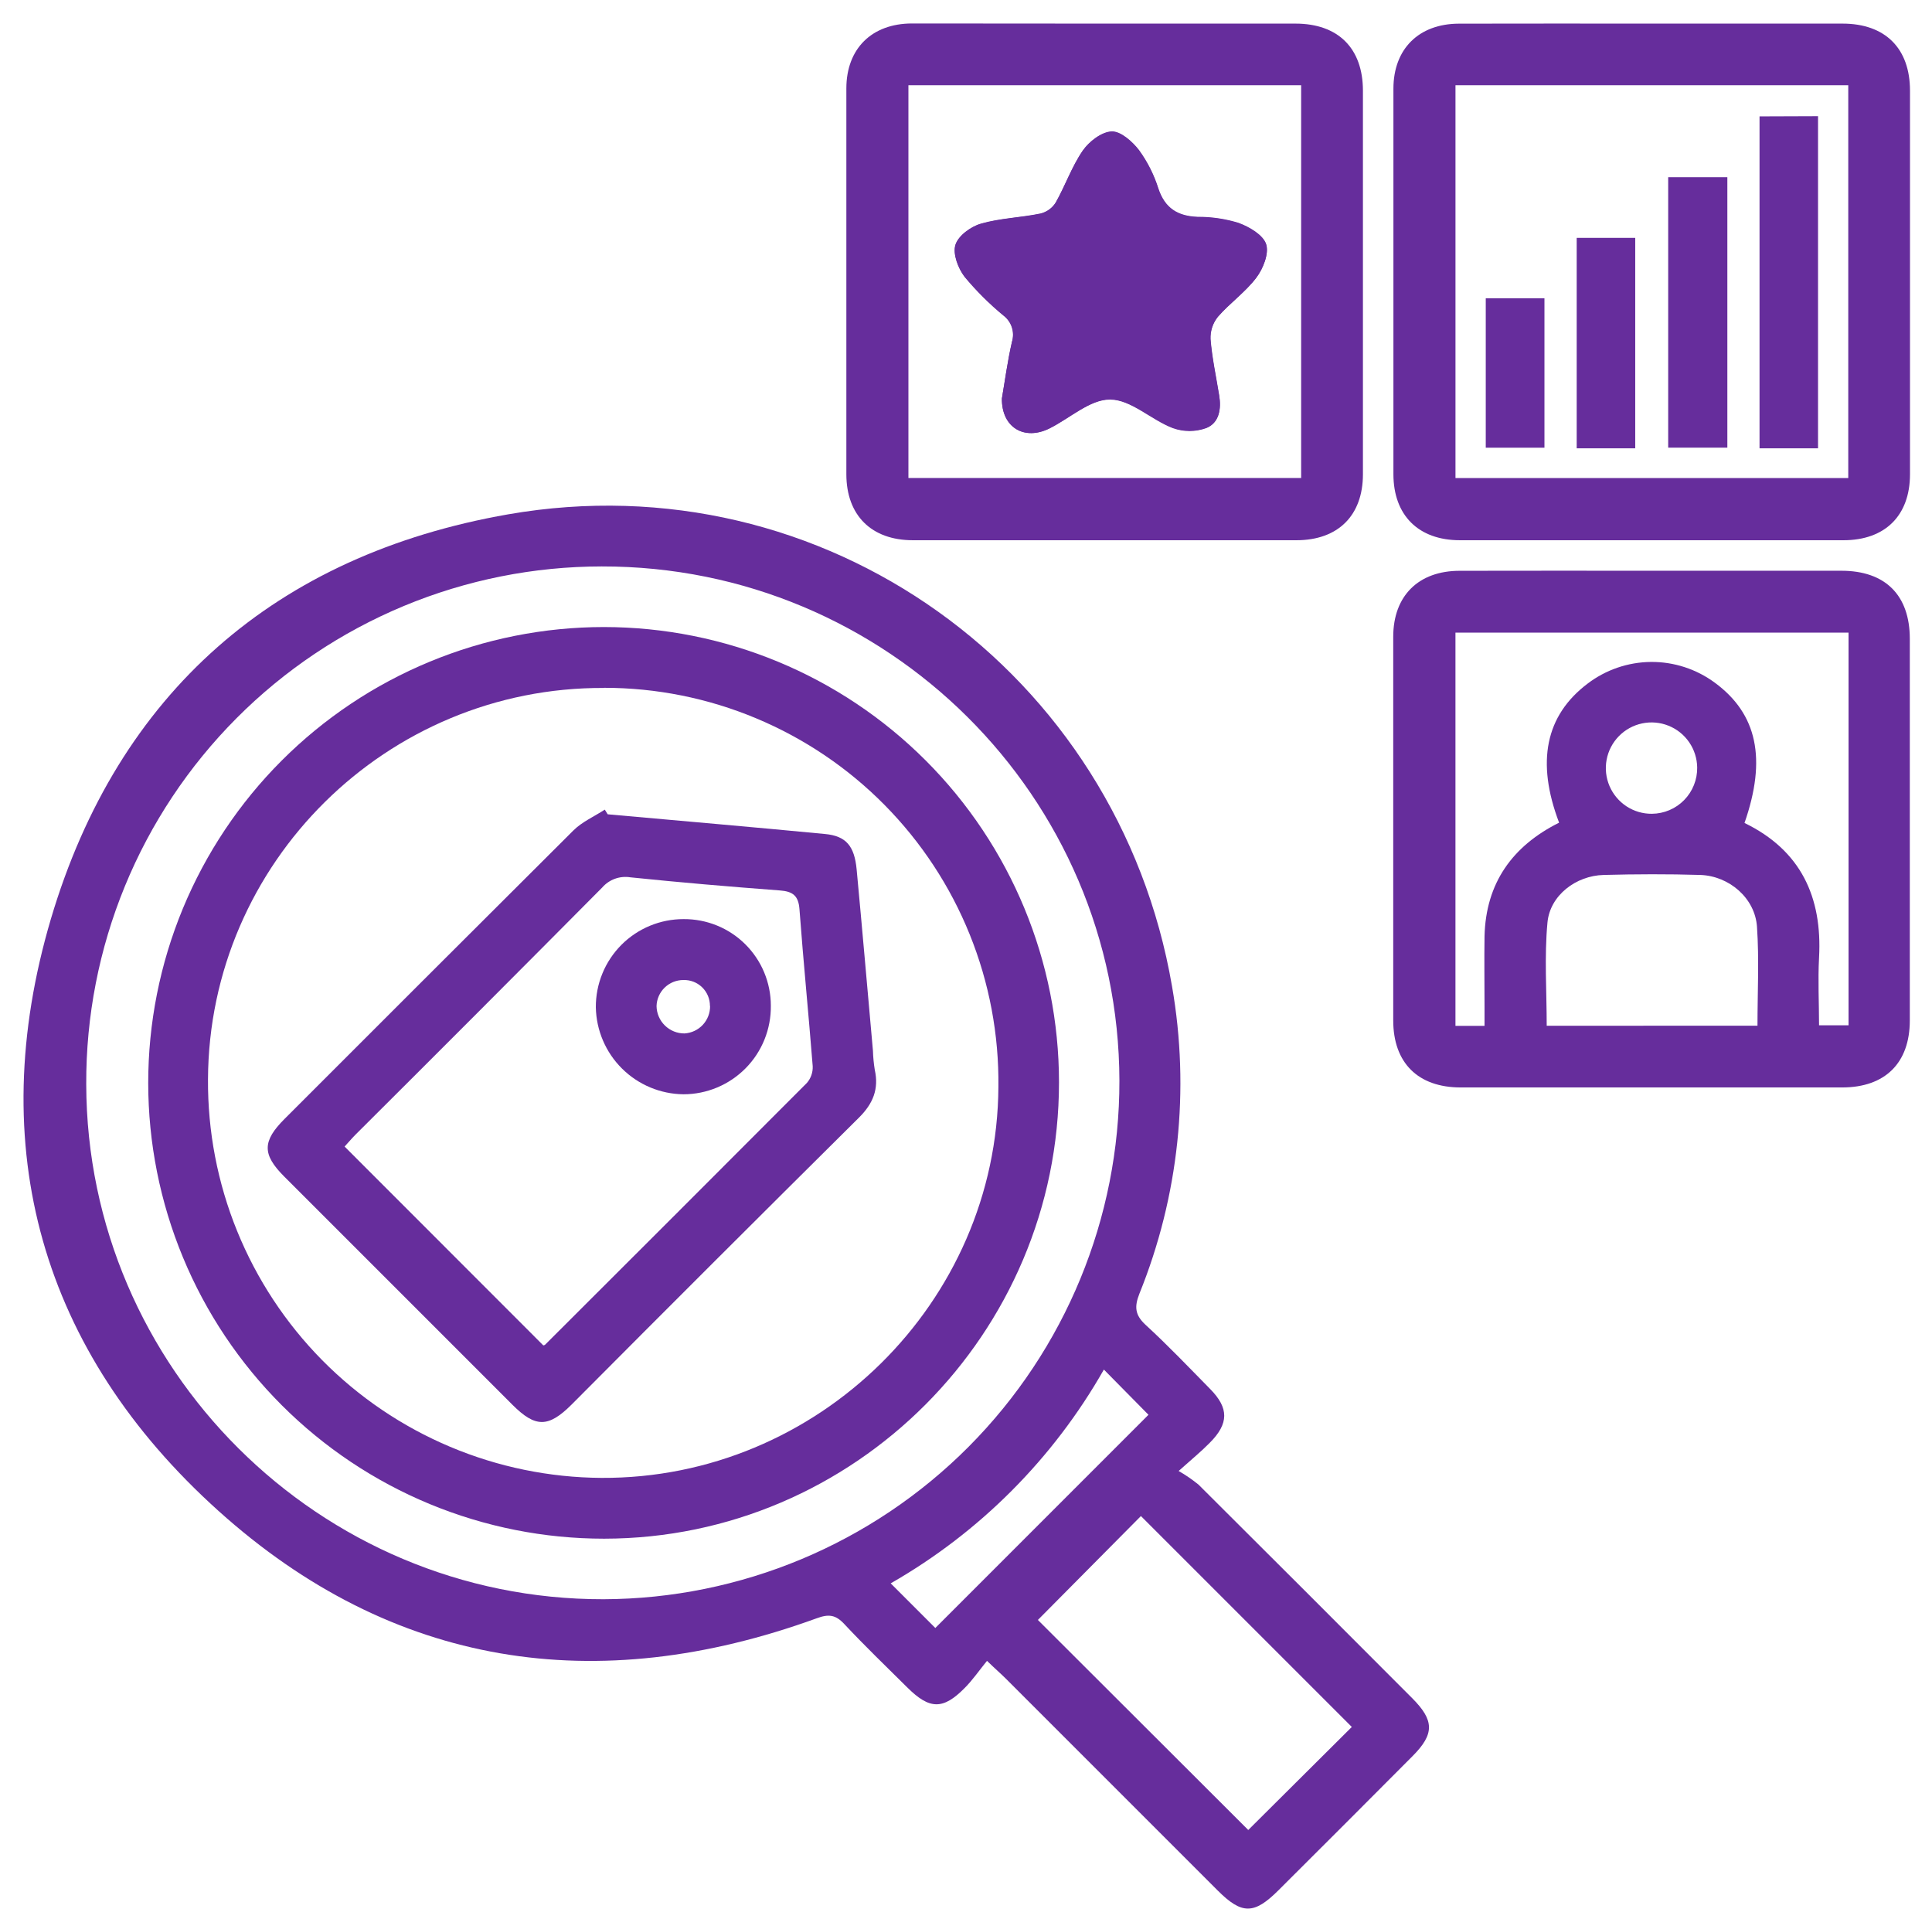 <svg width="82" height="81" viewBox="0 0 82 81" fill="none" xmlns="http://www.w3.org/2000/svg">
<path d="M50.025 62.427C50.322 62.597 50.604 62.791 50.869 63.006C53.898 66.022 56.92 69.042 59.936 72.067C60.88 73.012 60.889 73.588 59.956 74.525C58.062 76.429 56.162 78.329 54.258 80.225C53.228 81.252 52.709 81.254 51.692 80.24L42.686 71.235C42.47 71.02 42.255 70.837 41.891 70.485C41.563 70.888 41.288 71.289 40.952 71.629C40.025 72.571 39.456 72.558 38.502 71.608C37.606 70.718 36.695 69.844 35.833 68.921C35.463 68.525 35.17 68.491 34.659 68.68C25.319 72.073 16.659 70.768 9.27 64.118C1.752 57.353 -0.706 48.687 2.161 38.995C5.005 29.407 11.702 23.55 21.573 21.827C34.963 19.496 47.453 28.505 49.745 41.861C50.511 46.252 50.031 50.77 48.36 54.902C48.144 55.451 48.166 55.803 48.62 56.223C49.57 57.095 50.46 58.03 51.365 58.95C52.162 59.758 52.16 60.415 51.346 61.231C50.994 61.591 50.598 61.914 50.025 62.427ZM25.616 67.87C31.436 67.85 37.009 65.521 41.114 61.396C45.219 57.27 47.52 51.685 47.511 45.865C47.485 33.802 37.645 24.02 25.538 24.039C22.657 24.04 19.805 24.61 17.145 25.715C14.485 26.821 12.069 28.441 10.037 30.482C8.004 32.524 6.394 34.946 5.3 37.611C4.206 40.276 3.649 43.131 3.66 46.012C3.686 58.067 13.553 67.892 25.616 67.87ZM48.424 64.34L44.051 68.749L52.98 77.663L57.375 73.29L48.424 64.34ZM46.852 58.123C44.703 61.903 41.578 65.037 37.804 67.196L39.698 69.09L48.745 60.042L46.852 58.123Z" fill="#662D9C"/>
<path d="M70.186 24.222C72.844 24.222 75.501 24.222 78.156 24.222C80.016 24.222 81.056 25.256 81.058 27.107C81.058 32.508 81.058 37.908 81.058 43.306C81.058 45.111 80.011 46.147 78.195 46.15C72.795 46.15 67.395 46.15 61.994 46.15C60.184 46.15 59.133 45.105 59.133 43.306C59.133 37.877 59.133 32.45 59.133 27.025C59.133 25.282 60.21 24.224 61.955 24.224C64.704 24.216 67.444 24.222 70.186 24.222ZM66.173 34.913C65.19 32.328 65.6 30.361 67.379 29.015C68.154 28.424 69.1 28.1 70.075 28.092C71.049 28.085 72 28.395 72.784 28.974C74.581 30.297 74.99 32.206 74.042 34.926C76.429 36.085 77.349 38.063 77.206 40.644C77.155 41.6 77.206 42.561 77.206 43.513H78.458V26.848H61.774V43.536H63.008V42.722C63.008 41.727 62.993 40.732 63.008 39.739C63.06 37.472 64.195 35.902 66.173 34.913ZM74.593 43.53C74.593 42.106 74.667 40.712 74.572 39.332C74.49 38.119 73.398 37.177 72.17 37.132C70.802 37.091 69.432 37.096 68.064 37.132C66.892 37.162 65.787 37.994 65.679 39.151C65.544 40.6 65.647 42.072 65.647 43.532L74.593 43.53ZM72.034 32.574C72.029 32.191 71.911 31.817 71.694 31.501C71.478 31.185 71.172 30.94 70.816 30.798C70.46 30.655 70.07 30.622 69.695 30.701C69.32 30.78 68.977 30.969 68.709 31.243C68.441 31.517 68.26 31.865 68.19 32.241C68.119 32.618 68.162 33.007 68.313 33.36C68.464 33.712 68.716 34.012 69.037 34.222C69.358 34.431 69.734 34.541 70.117 34.536C70.372 34.533 70.624 34.48 70.858 34.38C71.092 34.28 71.304 34.135 71.482 33.953C71.66 33.77 71.801 33.555 71.895 33.318C71.99 33.082 72.037 32.829 72.034 32.574Z" fill="#662D9C"/>
<path d="M46.925 1.002C49.611 1.002 52.297 1.002 54.984 1.002C56.794 1.002 57.845 2.047 57.847 3.846C57.847 9.273 57.847 14.7 57.847 20.127C57.847 21.881 56.787 22.927 55.025 22.927C49.598 22.927 44.171 22.927 38.744 22.927C36.986 22.927 35.924 21.87 35.922 20.127C35.922 14.67 35.922 9.212 35.922 3.755C35.922 2.066 36.999 1 38.703 0.996C41.443 0.996 44.183 1.002 46.925 1.002ZM38.556 3.617V20.286H55.225V3.617H38.556Z" fill="#662D9C"/>
<path d="M70.142 1.002C72.829 1.002 75.516 1.002 78.203 1.002C80.01 1.002 81.064 2.047 81.066 3.844C81.066 9.272 81.066 14.7 81.066 20.127C81.066 21.881 80.008 22.927 78.244 22.927C72.817 22.927 67.39 22.927 61.963 22.927C60.205 22.927 59.143 21.87 59.141 20.127C59.141 14.67 59.141 9.216 59.141 3.766C59.141 2.075 60.218 1.009 61.922 1.004C64.662 0.996 67.402 1.002 70.142 1.002ZM61.775 3.617V20.289H78.446V3.617H61.775Z" fill="#662D9C"/>
<path d="M42.524 16.911C42.509 18.149 43.483 18.712 44.542 18.186C45.404 17.755 46.266 16.95 47.115 16.958C48.002 16.958 48.857 17.82 49.775 18.169C50.234 18.335 50.737 18.335 51.197 18.169C51.746 17.953 51.843 17.359 51.74 16.784C51.61 15.989 51.438 15.2 51.373 14.401C51.36 14.056 51.471 13.718 51.688 13.449C52.196 12.865 52.858 12.402 53.321 11.788C53.607 11.409 53.861 10.767 53.734 10.375C53.607 9.983 53.019 9.64 52.562 9.472C51.998 9.299 51.41 9.212 50.82 9.216C49.984 9.182 49.443 8.854 49.163 8.025C48.979 7.436 48.699 6.88 48.336 6.381C48.058 6.015 47.563 5.578 47.179 5.591C46.748 5.606 46.221 6.021 45.953 6.401C45.488 7.077 45.212 7.883 44.805 8.604C44.659 8.839 44.428 9.008 44.159 9.074C43.319 9.244 42.436 9.263 41.626 9.505C41.195 9.628 40.665 10.017 40.549 10.399C40.432 10.78 40.661 11.387 40.934 11.745C41.43 12.344 41.982 12.894 42.582 13.389C42.752 13.516 42.878 13.693 42.944 13.894C43.009 14.096 43.011 14.313 42.948 14.515C42.759 15.336 42.649 16.187 42.524 16.911Z" fill="#662D9C"/>
<path d="M25.63 26.611C30.754 26.613 35.667 28.649 39.289 32.273C42.912 35.897 44.947 40.81 44.947 45.934C44.947 56.589 36.27 65.292 25.641 65.3C23.101 65.301 20.585 64.801 18.238 63.83C15.89 62.858 13.758 61.434 11.961 59.638C10.164 57.842 8.738 55.71 7.766 53.364C6.793 51.017 6.292 48.501 6.291 45.961C6.29 43.421 6.79 40.905 7.761 38.558C8.733 36.211 10.157 34.078 11.953 32.281C13.749 30.484 15.881 29.058 18.228 28.086C20.575 27.113 23.09 26.612 25.63 26.611ZM25.63 29.196C16.417 29.153 8.868 36.611 8.828 45.803C8.813 48.01 9.233 50.199 10.064 52.243C10.895 54.288 12.121 56.15 13.671 57.721C15.222 59.292 17.067 60.542 19.101 61.399C21.134 62.257 23.317 62.706 25.525 62.72C34.712 62.769 42.327 55.279 42.375 46.122C42.401 43.907 41.987 41.71 41.157 39.656C40.328 37.603 39.099 35.735 37.542 34.16C35.985 32.585 34.131 31.335 32.087 30.482C30.044 29.628 27.851 29.189 25.637 29.19L25.63 29.196Z" fill="#662D9C"/>
<path d="M42.524 16.911C42.649 16.187 42.763 15.336 42.955 14.5C43.017 14.298 43.016 14.081 42.95 13.879C42.885 13.677 42.758 13.501 42.589 13.374C41.989 12.879 41.437 12.329 40.941 11.73C40.667 11.372 40.437 10.765 40.555 10.384C40.674 10.002 41.202 9.612 41.632 9.49C42.451 9.255 43.326 9.235 44.166 9.059C44.434 8.993 44.666 8.824 44.812 8.589C45.219 7.868 45.495 7.062 45.96 6.385C46.227 5.998 46.759 5.591 47.186 5.575C47.569 5.563 48.065 6.006 48.343 6.366C48.706 6.865 48.986 7.42 49.17 8.01C49.45 8.839 49.991 9.167 50.827 9.201C51.417 9.197 52.005 9.284 52.569 9.457C53.026 9.625 53.612 9.966 53.741 10.36C53.87 10.754 53.614 11.394 53.328 11.773C52.864 12.387 52.203 12.85 51.695 13.434C51.478 13.703 51.366 14.041 51.38 14.386C51.445 15.185 51.617 15.974 51.746 16.769C51.841 17.344 51.746 17.934 51.203 18.154C50.744 18.32 50.241 18.32 49.782 18.154C48.864 17.798 48.009 16.952 47.121 16.943C46.26 16.943 45.415 17.744 44.549 18.171C43.483 18.712 42.509 18.149 42.524 16.911Z" fill="#662D9C"/>
<path d="M77.163 4.929V19.026H74.68V4.938L77.163 4.929Z" fill="#662D9C"/>
<path d="M73.314 7.519V18.998H70.803V7.519H73.314Z" fill="#662D9C"/>
<path d="M69.404 19.026H66.92V10.095H69.404V19.026Z" fill="#662D9C"/>
<path d="M65.551 12.658V19H63.06V12.658H65.551Z" fill="#662D9C"/>
<path d="M25.793 34.558C28.867 34.834 31.943 35.099 35.015 35.394C35.909 35.478 36.265 35.9 36.359 36.902C36.601 39.467 36.82 42.035 37.051 44.601C37.059 44.869 37.085 45.137 37.128 45.402C37.309 46.216 37.055 46.835 36.463 47.425C32.383 51.472 28.316 55.532 24.262 59.607C23.275 60.591 22.728 60.593 21.756 59.624L12.062 49.93C11.125 48.991 11.13 48.433 12.08 47.483C16.161 43.399 20.247 39.319 24.337 35.243C24.707 34.875 25.222 34.651 25.668 34.36L25.793 34.558ZM23.059 57.097C23.044 57.097 23.107 57.097 23.139 57.065C26.849 53.365 30.552 49.662 34.251 45.954C34.418 45.759 34.505 45.508 34.494 45.251C34.319 43.028 34.097 40.812 33.932 38.588C33.889 38.005 33.643 37.83 33.096 37.789C30.98 37.63 28.867 37.451 26.758 37.233C26.538 37.197 26.313 37.217 26.103 37.293C25.893 37.368 25.707 37.496 25.561 37.664C22.076 41.174 18.584 44.672 15.082 48.16C14.902 48.343 14.736 48.541 14.626 48.659L23.059 57.097Z" fill="#662D9C"/>
<path d="M32.717 42.677C32.723 43.168 32.632 43.656 32.449 44.112C32.266 44.568 31.994 44.983 31.649 45.333C31.304 45.683 30.893 45.961 30.44 46.151C29.987 46.341 29.501 46.44 29.009 46.44C28.031 46.43 27.096 46.039 26.401 45.35C25.706 44.661 25.308 43.728 25.289 42.75C25.286 42.259 25.38 41.772 25.566 41.318C25.751 40.863 26.026 40.45 26.372 40.101C26.718 39.753 27.131 39.477 27.584 39.289C28.038 39.101 28.525 39.005 29.016 39.006C29.5 39.003 29.981 39.095 30.43 39.278C30.878 39.46 31.286 39.73 31.63 40.071C31.974 40.413 32.248 40.819 32.434 41.266C32.62 41.713 32.717 42.193 32.717 42.677ZM30.132 42.69C30.133 42.543 30.104 42.397 30.047 42.261C29.99 42.126 29.907 42.003 29.801 41.9C29.696 41.798 29.571 41.717 29.434 41.664C29.297 41.611 29.15 41.586 29.003 41.591C28.706 41.591 28.422 41.707 28.209 41.914C27.997 42.121 27.873 42.402 27.866 42.699C27.871 43.009 27.998 43.305 28.221 43.522C28.443 43.739 28.742 43.86 29.052 43.858C29.349 43.84 29.628 43.709 29.83 43.492C30.032 43.274 30.143 42.987 30.138 42.69H30.132Z" fill="#662D9C"/>
</svg>
